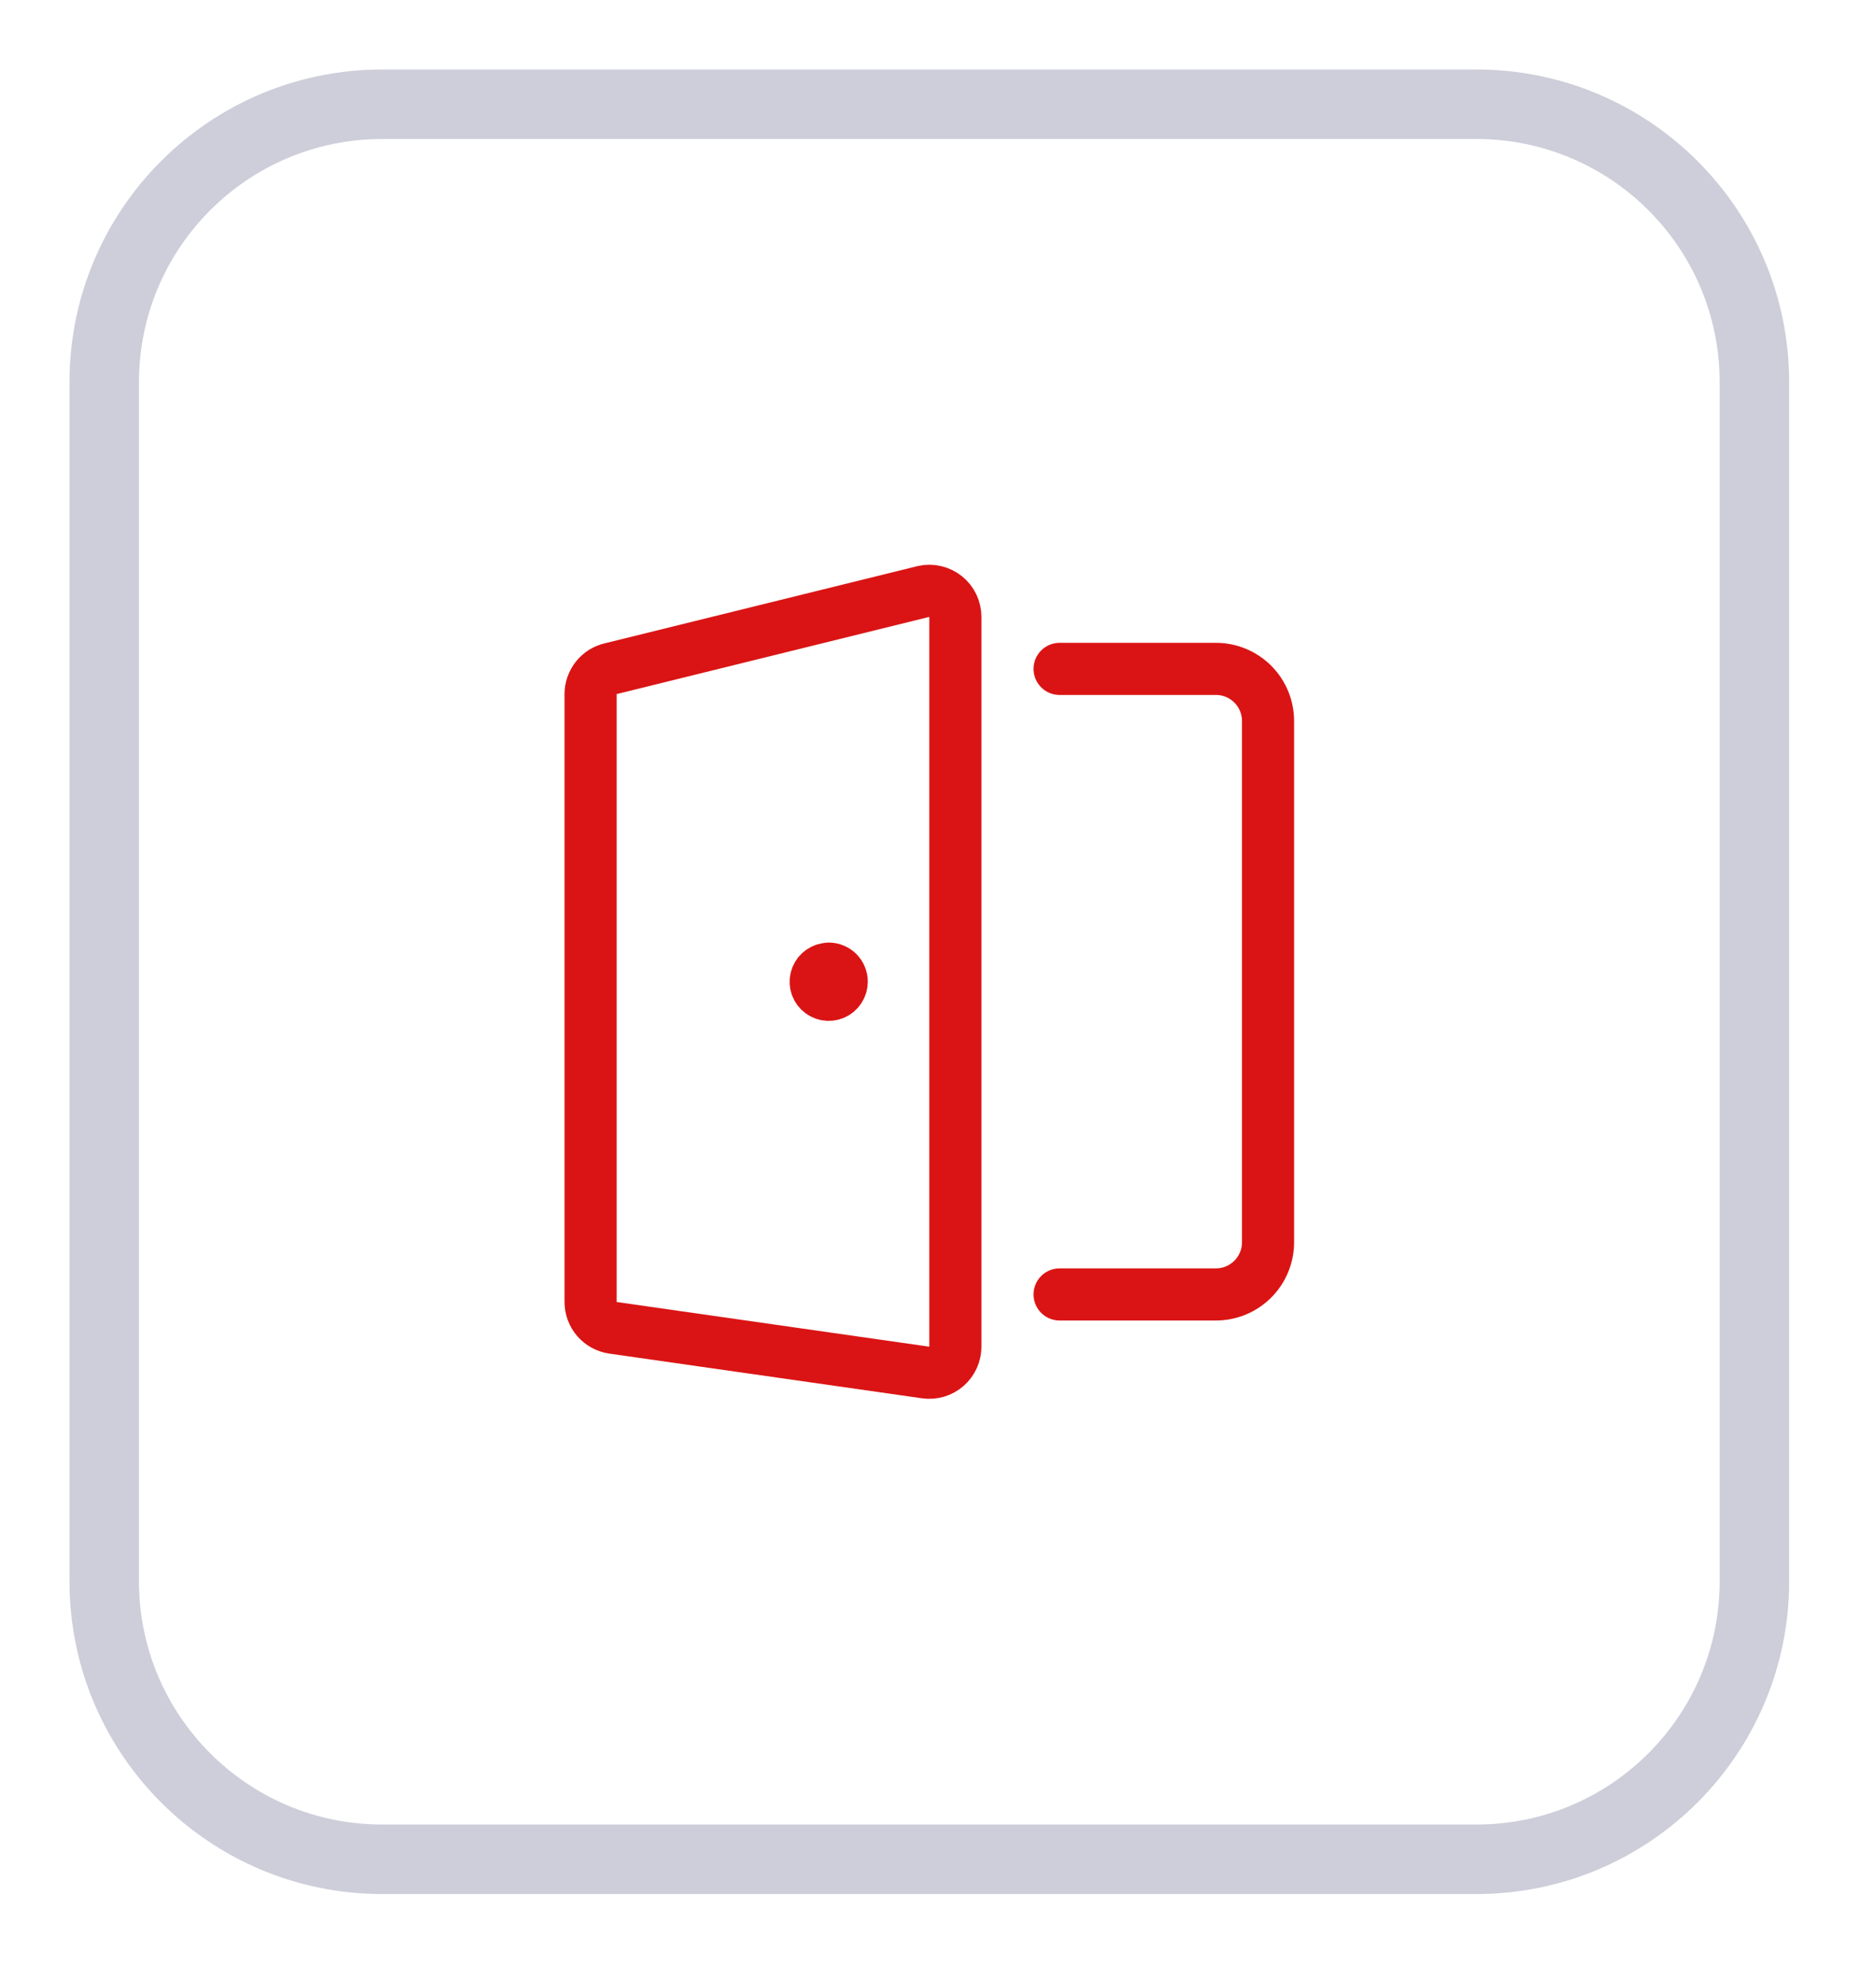 <svg width="54" height="57" viewBox="0 0 54 57" fill="none" xmlns="http://www.w3.org/2000/svg">
<g filter="url(#filter0_d)">
<path d="M3 10C3 5.582 6.582 2 11 2H42.5C46.918 2 50.5 5.582 50.5 10V44.5C50.5 48.918 46.918 52.5 42.5 52.5H11C6.582 52.5 3 48.918 3 44.5V10Z" fill="white"/>
<path d="M23.851 26.876C23.776 26.876 23.704 26.899 23.643 26.941C23.581 26.982 23.534 27.041 23.506 27.11C23.478 27.179 23.471 27.254 23.486 27.327C23.502 27.4 23.538 27.466 23.591 27.518C23.644 27.57 23.711 27.605 23.784 27.619C23.857 27.633 23.932 27.625 24 27.596C24.069 27.567 24.127 27.518 24.167 27.456C24.208 27.394 24.229 27.321 24.229 27.247C24.229 27.197 24.219 27.148 24.2 27.103C24.181 27.057 24.154 27.016 24.119 26.981C24.084 26.946 24.043 26.919 23.997 26.9C23.952 26.881 23.903 26.872 23.854 26.872V26.872" stroke="#DA1414" stroke-width="1.5" stroke-linecap="round" stroke-linejoin="round"/>
<path d="M30.5 18.247H35C35.398 18.247 35.779 18.405 36.061 18.686C36.342 18.967 36.5 19.349 36.5 19.747V34.747C36.5 35.144 36.342 35.526 36.061 35.807C35.779 36.089 35.398 36.247 35 36.247H30.5" stroke="#DA1414" stroke-width="1.5" stroke-linecap="round" stroke-linejoin="round"/>
<path d="M26.644 38.493L17.644 37.207C17.465 37.181 17.302 37.092 17.183 36.956C17.065 36.82 17 36.645 17 36.465V18.972C17 18.8 17.059 18.633 17.167 18.5C17.274 18.366 17.425 18.274 17.593 18.238L26.593 16.017C26.702 15.993 26.816 15.995 26.924 16.021C27.033 16.047 27.135 16.097 27.222 16.167C27.309 16.237 27.379 16.326 27.427 16.427C27.475 16.528 27.5 16.639 27.5 16.751V37.751C27.5 37.858 27.477 37.964 27.432 38.062C27.387 38.16 27.322 38.246 27.241 38.317C27.16 38.387 27.065 38.439 26.962 38.47C26.859 38.5 26.75 38.508 26.644 38.493V38.493Z" stroke="#DA1414" stroke-width="1.5" stroke-linecap="round" stroke-linejoin="round"/>
<path d="M11 3H42.5V1H11V3ZM49.5 10V44.5H51.5V10H49.5ZM42.5 51.5H11V53.5H42.5V51.5ZM4 44.5V10H2V44.5H4ZM11 51.5C7.134 51.5 4 48.366 4 44.5H2C2 49.471 6.029 53.5 11 53.5V51.5ZM49.5 44.5C49.5 48.366 46.366 51.5 42.5 51.5V53.5C47.471 53.5 51.5 49.471 51.5 44.5H49.5ZM42.5 3C46.366 3 49.5 6.134 49.5 10H51.5C51.5 5.029 47.471 1 42.5 1V3ZM11 1C6.029 1 2 5.029 2 10H4C4 6.134 7.134 3 11 3V1Z" fill="#CDCED9"/>
</g>
<defs>
<filter id="filter0_d" x="0" y="0" width="53.5" height="56.5" filterUnits="userSpaceOnUse" color-interpolation-filters="sRGB">
<feFlood flood-opacity="0" result="BackgroundImageFix"/>
<feColorMatrix in="SourceAlpha" type="matrix" values="0 0 0 0 0 0 0 0 0 0 0 0 0 0 0 0 0 0 127 0"/>
<feOffset dy="1"/>
<feGaussianBlur stdDeviation="1.5"/>
<feColorMatrix type="matrix" values="0 0 0 0 0 0 0 0 0 0 0 0 0 0 0 0 0 0 0.1 0"/>
<feBlend mode="normal" in2="BackgroundImageFix" result="effect1_dropShadow"/>
<feBlend mode="normal" in="SourceGraphic" in2="effect1_dropShadow" result="shape"/>
</filter>
</defs>
</svg>
